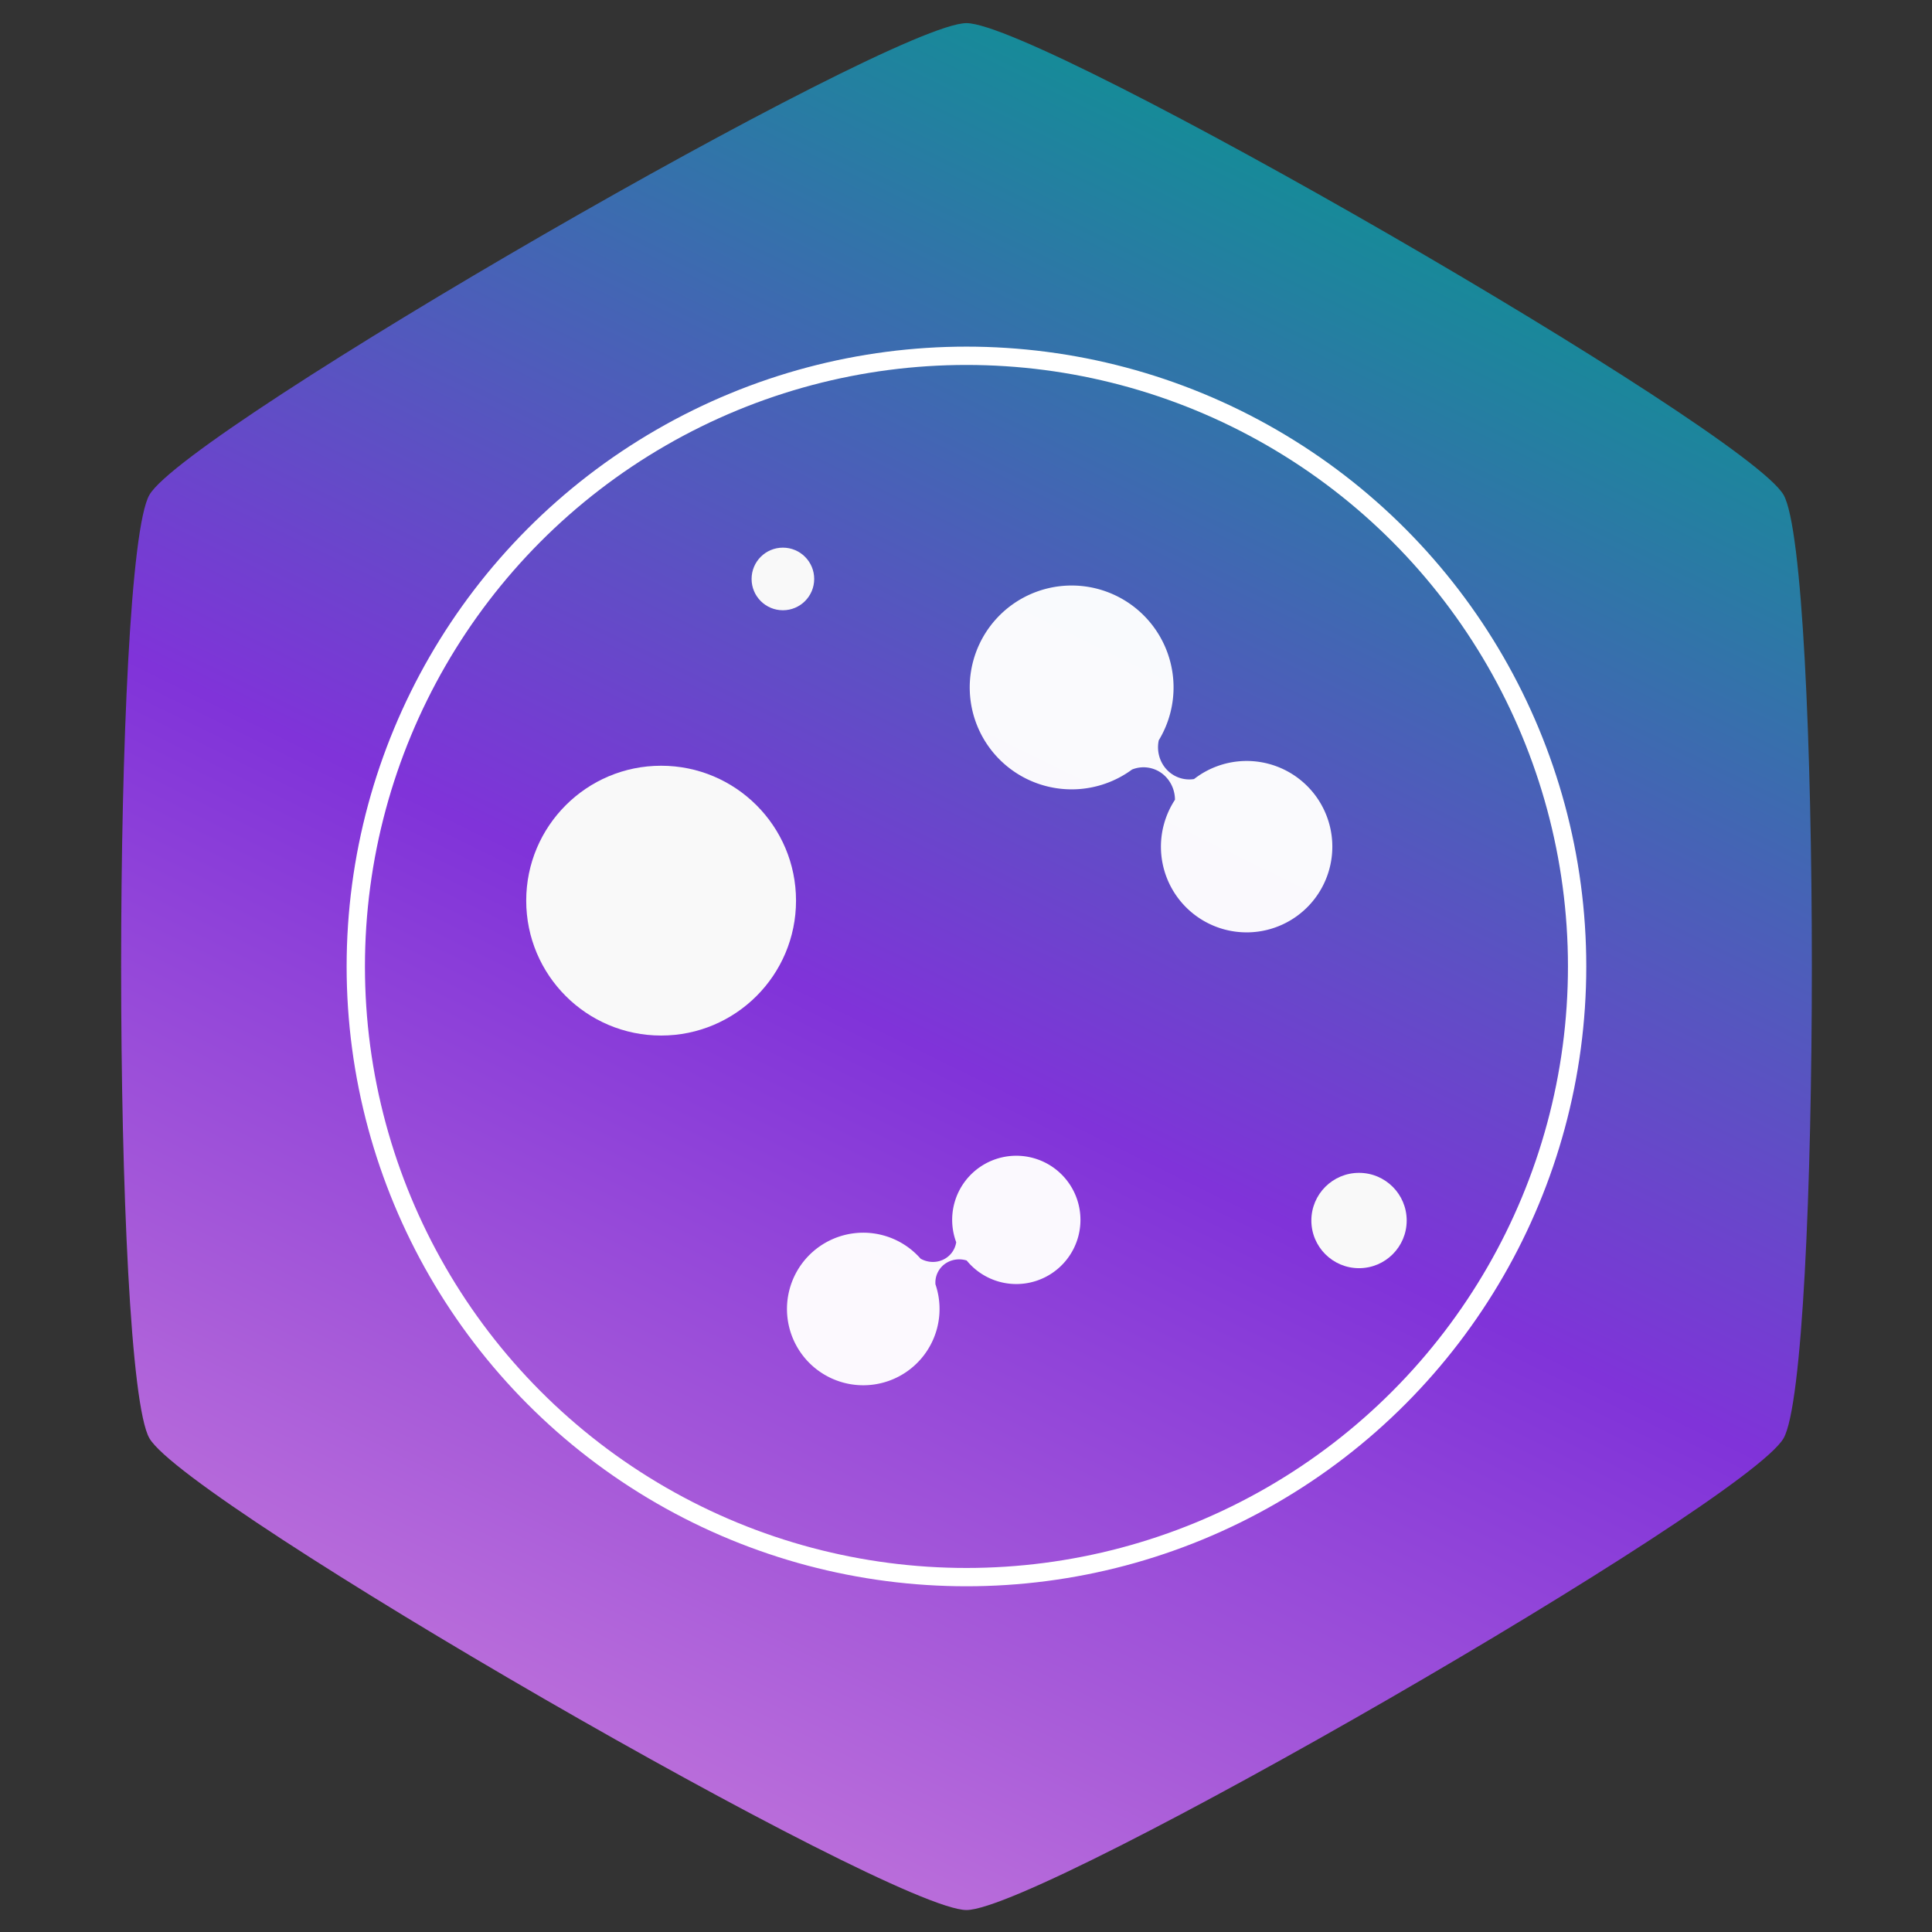 <svg xmlns:inkscape="http://www.inkscape.org/namespaces/inkscape" xmlns:sodipodi="http://sodipodi.sourceforge.net/DTD/sodipodi-0.dtd" xmlns:xlink="http://www.w3.org/1999/xlink" xmlns="http://www.w3.org/2000/svg" xmlns:svg="http://www.w3.org/2000/svg" id="svg16" width="128" height="128" viewBox="0 0 128 128" sodipodi:docname="service_icon_sc.svg" inkscape:version="1.1.2 (b8e25be833, 2022-02-05)"><rect x="0" y="0" width="128" height="128" fill="#333333" stroke="none"/><defs id="defs20"><linearGradient inkscape:collect="always" xlink:href="#linearGradient6232" id="linearGradient77403" x1="151.901" y1="232.304" x2="32.801" y2="475.32" gradientUnits="userSpaceOnUse"></linearGradient><linearGradient inkscape:collect="always" id="linearGradient6232"><stop style="stop-color:#009d8b;stop-opacity:1" offset="0" id="stop6228"></stop><stop style="stop-color:#8033d9;stop-opacity:1" offset="0.489" id="stop30653"></stop><stop style="stop-color:#d98dda;stop-opacity:1" offset="1" id="stop30587"></stop></linearGradient></defs><g inkscape:groupmode="layer" inkscape:label="Image" id="g22"><g id="g1768" transform="matrix(0.321,0,0,0.321,43.486,43.486)"><path sodipodi:type="star" style="opacity:1;fill:url(#linearGradient77403);fill-opacity:1;fill-rule:evenodd;stroke:none;stroke-width:1.89;stroke-linecap:round;stroke-linejoin:round;stroke-opacity:1" id="path55988" inkscape:flatsided="true" sodipodi:sides="6" sodipodi:cx="89.122543" sodipodi:cy="337.39249" sodipodi:r1="108.96659" sodipodi:r2="94.367836" sodipodi:arg1="1.5707963" sodipodi:arg2="2.0943951" inkscape:rounded="0.08" inkscape:randomized="0" transform="matrix(1.787,0,0,1.787,-95.255,-538.895)" d="m 89.123,446.359 c -8.717,0 -90.009,-46.934 -94.368,-54.483 -4.359,-7.549 -4.359,-101.417 -2.9e-6,-108.967 4.359,-7.549 85.651,-54.483 94.368,-54.483 8.717,0 90.009,46.934 94.368,54.483 4.359,7.549 4.359,101.417 0,108.967 -4.359,7.549 -85.651,54.483 -94.368,54.483 z" inkscape:transform-center-y="-3.371428e-06"></path><circle style="fill:none;fill-opacity:1;fill-rule:evenodd;stroke:#ffffff;stroke-width:3.78;stroke-linecap:round;stroke-linejoin:round;stroke-miterlimit:4;stroke-dasharray:none;stroke-opacity:1" id="path80207" cx="64" cy="64" r="126.038"></circle><g id="g1758" transform="translate(638.933,269.343)"><path id="path78496" style="opacity:0.966;fill:#ffffff;fill-opacity:1;fill-rule:evenodd;stroke-width:1.703;stroke-linecap:round;stroke-linejoin:round" d="m -499.43,-230.742 a 17.688,17.688 0 0 0 -18.351,-17 17.688,17.688 0 0 0 -10.178,3.721 6.533,6.756 13.419 0 1 -5.806,-2.137 6.533,6.756 13.419 0 1 -1.478,-5.856 21.034,21.034 0 0 0 3.04,-11.72 21.034,21.034 0 0 0 -21.821,-20.216 21.034,21.034 0 0 0 -20.216,21.823 21.034,21.034 0 0 0 21.823,20.216 21.034,21.034 0 0 0 11.661,-4.076 6.533,6.756 0.107 0 1 6.085,0.736 6.533,6.756 0.107 0 1 2.775,5.502 17.688,17.688 0 0 0 -2.884,10.358 17.688,17.688 0 0 0 18.349,17 17.688,17.688 0 0 0 17,-18.351 z m -33.445,-8.432 c -0.008,-0.002 -0.026,-0.008 -0.04,-0.008 -9.5e-4,0.002 -3.1e-4,0.003 1.9e-4,0.008 0.011,10e-4 0.026,0.002 0.042,0.008 z m -1.754,-1.782 -0.05,-0.034 c -0.003,-3e-4 -0.008,1.5e-4 -0.008,-0.003 0.008,0.008 0.011,0.019 0.023,0.026 0.011,0.003 0.026,0.008 0.04,0.008 z m -1.914,-1.102 -0.002,4e-5 c -0.008,0.002 -0.023,6e-4 -0.023,0.003 0.008,0.008 0.023,0.008 0.026,0.019 -1.9e-4,-0.008 0.001,-0.011 0.002,-0.023 z m -3.369,1.585 c -0.019,0.003 -0.042,0.008 -0.061,0.008 0.023,-0.008 0.042,-0.008 0.061,-0.008 z"></path><path id="path80572" style="opacity:0.966;fill:#ffffff;fill-opacity:1;fill-rule:evenodd;stroke-width:1.275;stroke-linecap:round;stroke-linejoin:round" d="m -561.149,-165.804 a 13.239,13.239 0 0 0 -16.265,9.275 13.239,13.239 0 0 0 0.367,8.103 5.057,4.89 30.914 0 1 -2.832,3.664 5.057,4.89 30.914 0 1 -4.513,-0.263 15.744,15.744 0 0 0 -7.683,-4.807 15.744,15.744 0 0 0 -19.341,11.028 15.744,15.744 0 0 0 11.029,19.342 15.744,15.744 0 0 0 19.342,-11.029 15.744,15.744 0 0 0 -0.286,-9.242 5.057,4.89 17.602 0 1 1.895,-4.178 5.057,4.89 17.602 0 1 4.552,-0.743 13.239,13.239 0 0 0 6.745,4.389 13.239,13.239 0 0 0 16.265,-9.274 13.239,13.239 0 0 0 -9.275,-16.265 z m -13.545,21.977 c -0.003,0.004 -0.008,0.019 -0.015,0.026 10e-4,0.001 0.002,9.1e-4 0.004,0.001 0.002,-0.008 0.008,-0.019 0.011,-0.03 z m -1.667,0.851 -0.038,0.026 c -8.4e-4,0.002 -0.002,0.004 -0.003,0.004 0.008,-0.004 0.019,-0.004 0.026,-0.008 0.008,-0.008 0.011,-0.019 0.019,-0.026 z m -1.217,1.119 -3.4e-4,10e-4 c -9.5e-4,0.004 -0.004,0.015 -0.004,0.015 0.008,-0.004 0.008,-0.015 0.019,-0.015 -0.004,-9.9e-4 -0.008,-0.002 -0.011,-0.004 z m 0.374,2.762 c -4.5e-4,0.015 -0.004,0.03 -0.011,0.045 4.5e-4,-0.015 0.004,-0.03 0.011,-0.045 z"></path><circle style="opacity:0.998;fill:#f9f9f9;fill-rule:evenodd;stroke-width:2.254;stroke-linecap:round;stroke-linejoin:round" id="circle80574" cx="-637.952" cy="-218.926" r="27.843"></circle><circle style="opacity:0.998;fill:#f9f9f9;fill-rule:evenodd;stroke-width:0.796;stroke-linecap:round;stroke-linejoin:round" id="circle80576" cx="-493.908" cy="-152.905" r="9.838"></circle><circle style="opacity:0.998;fill:#f9f9f9;fill-rule:evenodd;stroke-width:0.523;stroke-linecap:round;stroke-linejoin:round" id="circle80578" cx="-612.819" cy="-285.321" r="6.461"></circle></g></g></g></svg>